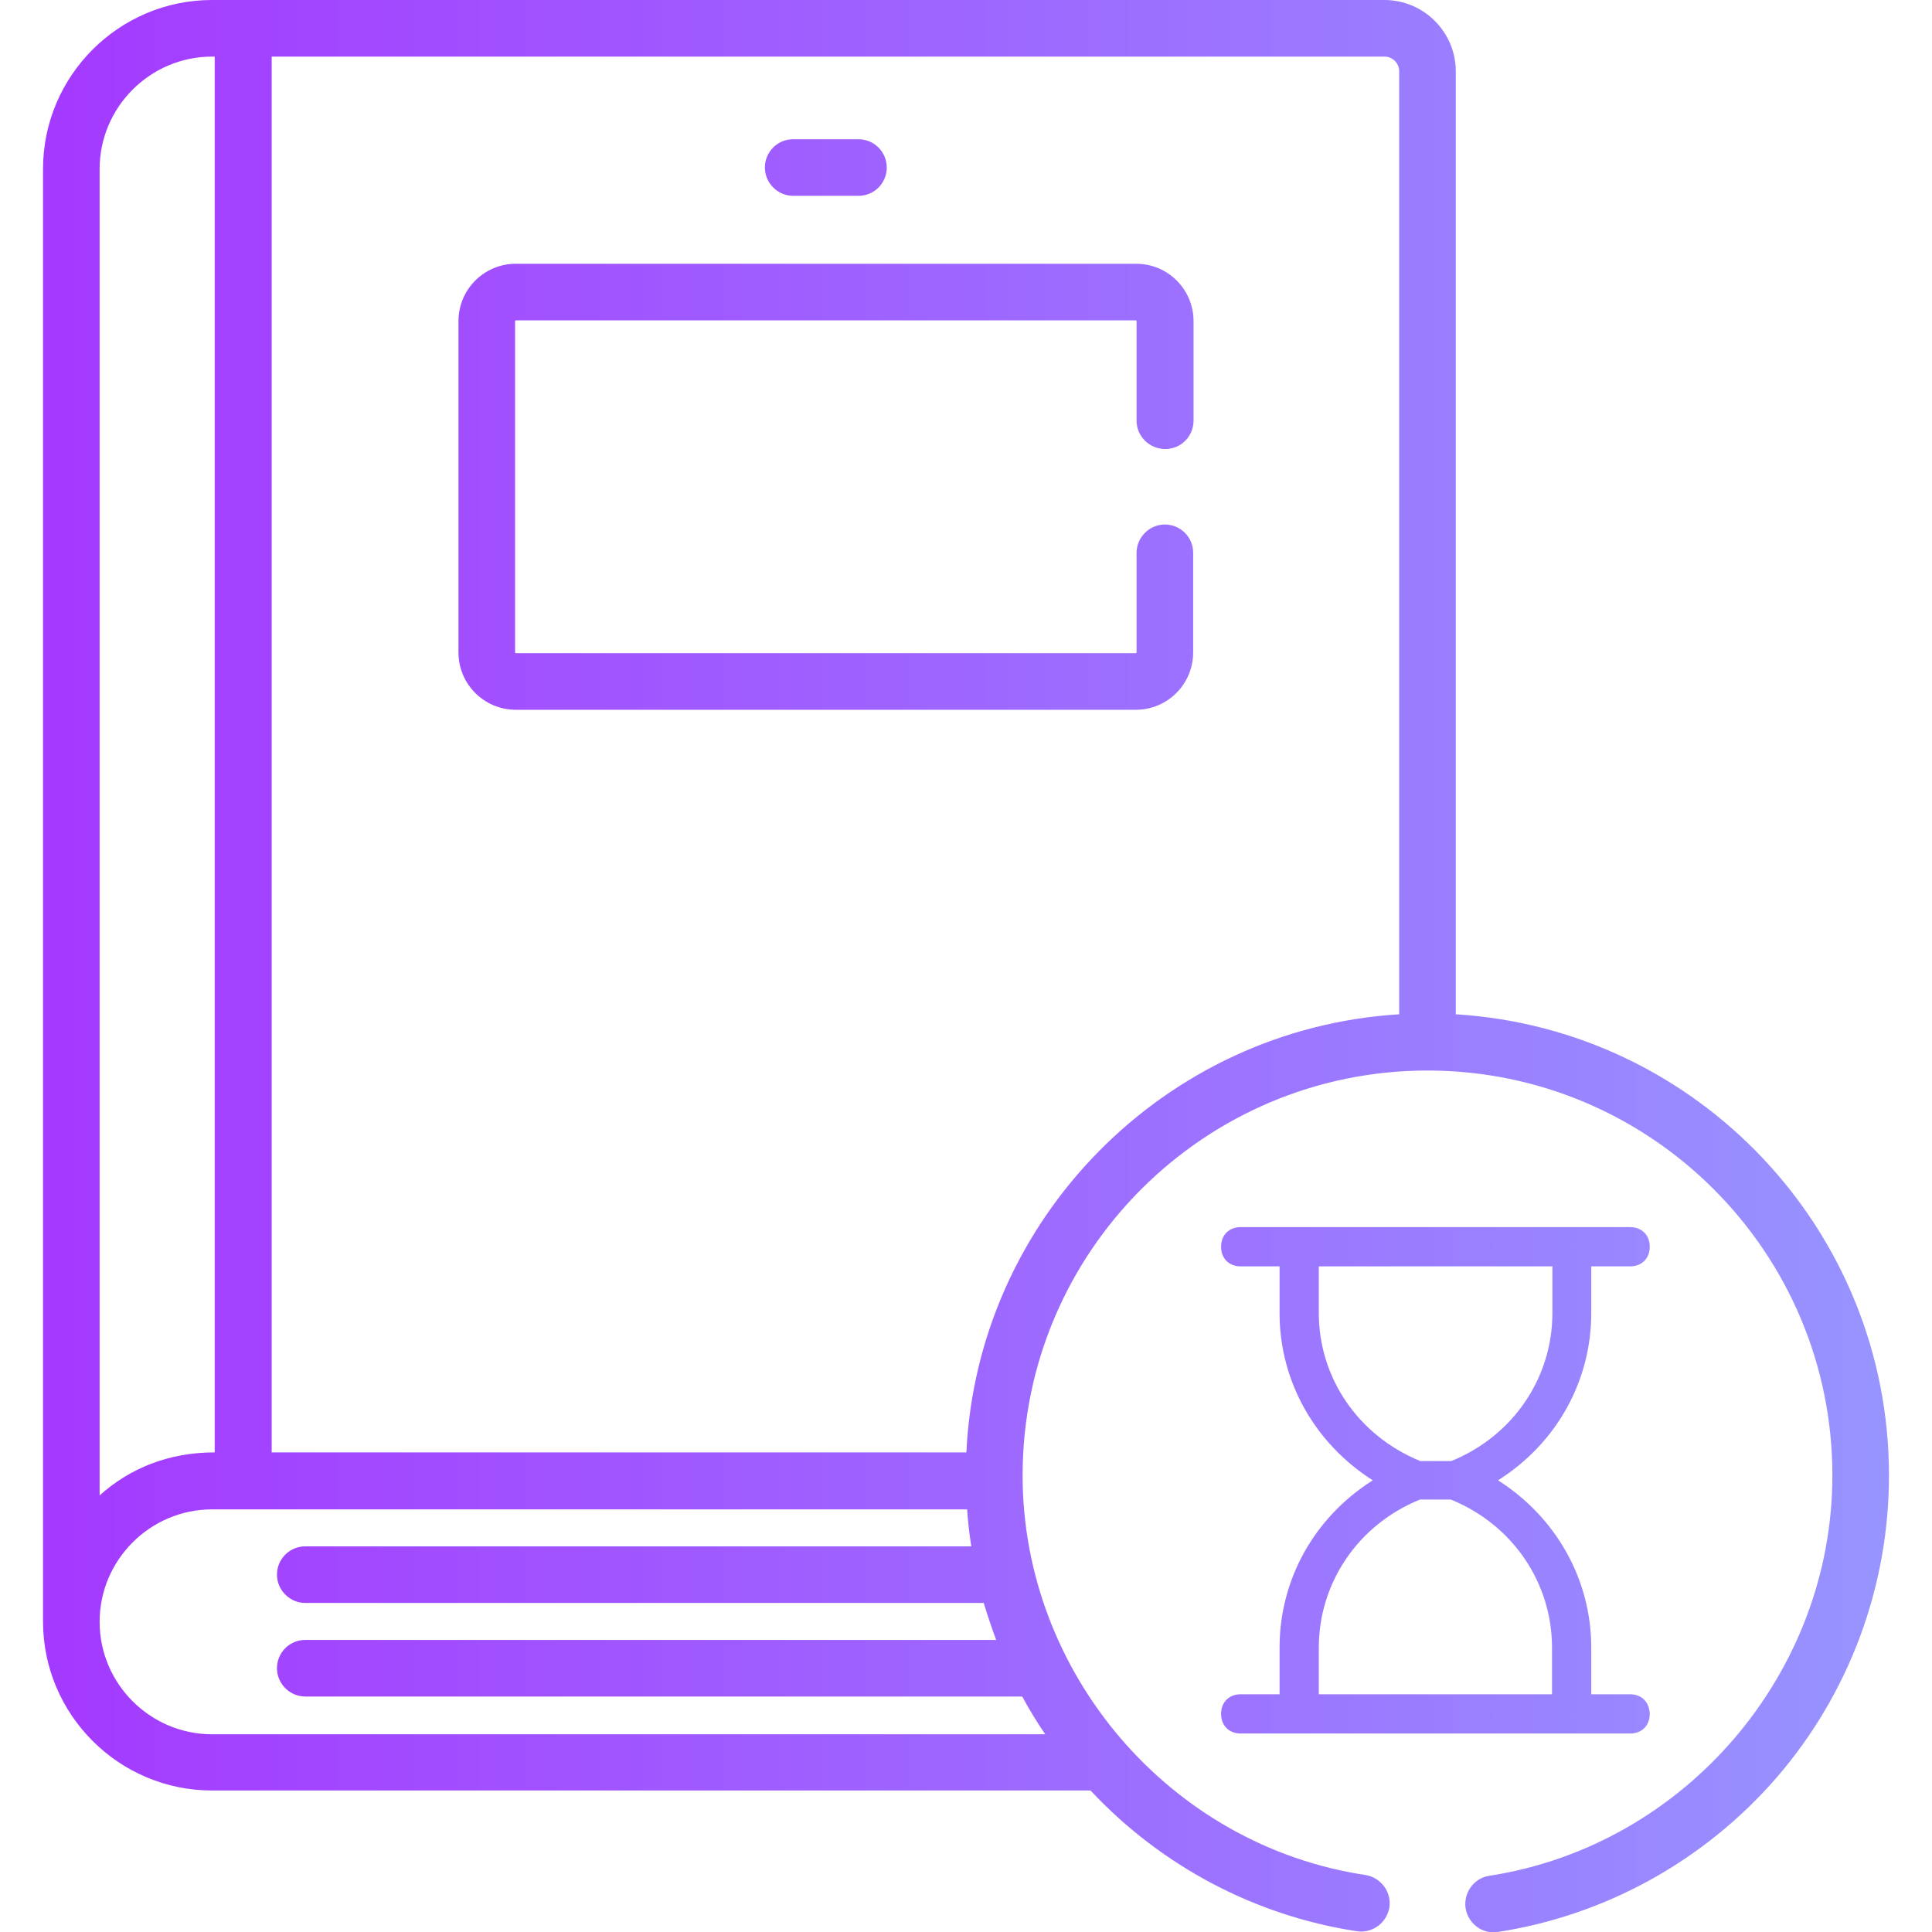 <?xml version="1.0" encoding="utf-8"?>
<!-- Generator: Adobe Illustrator 22.1.0, SVG Export Plug-In . SVG Version: 6.00 Build 0)  -->
<svg version="1.1" id="Calque_1" xmlns="http://www.w3.org/2000/svg" xmlns:xlink="http://www.w3.org/1999/xlink" x="0px" y="0px"
	 viewBox="0 0 512 512" style="enable-background:new 0 0 512 512;" xml:space="preserve">
<style type="text/css">
	.st0{fill:url(#SVGID_1_);}
</style>
<g id="Capa_1">
	
		<linearGradient id="SVGID_1_" gradientUnits="userSpaceOnUse" x1="11.4" y1="257.95" x2="500.6" y2="257.95" gradientTransform="matrix(1 0 0 -1 0 514)">
		<stop  offset="0" style="stop-color:#A439FF"/>
		<stop  offset="1" style="stop-color:#9794FF"/>
	</linearGradient>
	<path class="st0" d="M385.8,268.8V18.9c0-10.4-8.5-18.9-18.9-18.9c-4,0-306.4,0-310.7,0l0,0C31.5,0,11.4,20.1,11.4,44.8v384.9
		c0,24.7,20.1,44.8,44.8,44.8H289c18.7,20,43.6,33.2,70.6,37.3c4.1,0.6,7.9-2.2,8.6-6.3c0.6-4.1-2.2-7.9-6.3-8.6
		C310,489.1,271,443.4,271,391c0-59.2,48.1-107.3,107.3-107.3l0,0c59.2,0,107.3,48.1,107.3,107.3c0,52.5-39.1,98.1-90.9,106.1
		c-4.1,0.6-6.9,4.5-6.3,8.6c0.6,3.7,3.8,6.4,7.4,6.4c0.4,0,0.8,0,1.1-0.1c28.6-4.4,54.8-18.9,73.9-40.9
		c19.2-22.2,29.8-50.6,29.8-80.1C500.6,326,449.8,272.7,385.8,268.8z M56.2,15h0.7v369.9c-12.2,0-22.5,4.2-30.5,11.4V44.8l0,0
		C26.4,28.4,39.8,15,56.2,15z M277,459.6H56.2c-16.4,0-29.8-13.4-29.8-29.8S39.8,400,56.2,400h200.1c0.2,3.3,0.6,6.6,1.1,9.8H80.9
		c-4.2,0-7.5,3.4-7.5,7.5s3.4,7.5,7.5,7.5h179.8c1,3.3,2.1,6.6,3.3,9.8H80.9c-4.2,0-7.5,3.4-7.5,7.5s3.4,7.5,7.5,7.5h190
		C272.8,453.1,274.8,456.4,277,459.6z M370.8,268.8c-62.3,3.8-111.8,54.4-114.7,116.1H72V15h294.9c2.1,0,3.9,1.7,3.9,3.9V268.8
		L370.8,268.8z M227.5,36.9h-17.3c-4.2,0-7.5,3.4-7.5,7.5s3.4,7.5,7.5,7.5h17.3c4.2,0,7.5-3.4,7.5-7.5S231.7,36.9,227.5,36.9z
		 M308.8,119c4.2,0,7.5-3.4,7.5-7.5V85.1c0-8.4-6.8-15.2-15.2-15.2H136.7c-8.4,0-15.2,6.8-15.2,15.2v87.8c0,8.4,6.8,15.2,15.2,15.2
		H301c8.4,0,15.2-6.8,15.2-15.2v-26.4c0-4.2-3.4-7.5-7.5-7.5s-7.5,3.4-7.5,7.5v26.4c0,0.1-0.1,0.2-0.2,0.2H136.7
		c-0.1,0-0.2-0.1-0.2-0.2V85.1c0-0.1,0.1-0.2,0.2-0.2H301c0.1,0,0.2,0.1,0.2,0.2v26.4C301.2,115.6,304.6,119,308.8,119z M432,449
		h-10.3v-12.4c0-18-9.3-34.5-24.7-44.3c15.5-9.8,24.7-26.3,24.7-44.3v-12.4H432c3.1,0,5.2-2.1,5.2-5.2c0-3.1-2.1-5.2-5.2-5.2h-10.3
		h-5.2h-72.2h-5.2h-10.3c-3.1,0-5.2,2.1-5.2,5.2c0,3.1,2.1,5.2,5.2,5.2h10.3V348c0,18,9.3,34.5,24.7,44.3
		c-15.5,9.8-24.7,26.3-24.7,44.3V449h-10.3c-3.1,0-5.2,2.1-5.2,5.2c0,3.1,2.1,5.2,5.2,5.2h10.3h5.2h72.2h5.2H432
		c3.1,0,5.2-2.1,5.2-5.2C437.1,451.1,435.1,449,432,449z M349.5,348v-12.4h61.9V348c0,17-10.3,32.5-26.8,39.2h-8.2
		C359.8,380.4,349.5,365,349.5,348z M411.4,449h-61.9v-12.4c0-17,10.3-32.5,26.8-39.2h8.2c16.5,6.7,26.8,22.2,26.8,39.2V449z"/>
</g>
<g id="Calque_2_1_">
</g>
</svg>
